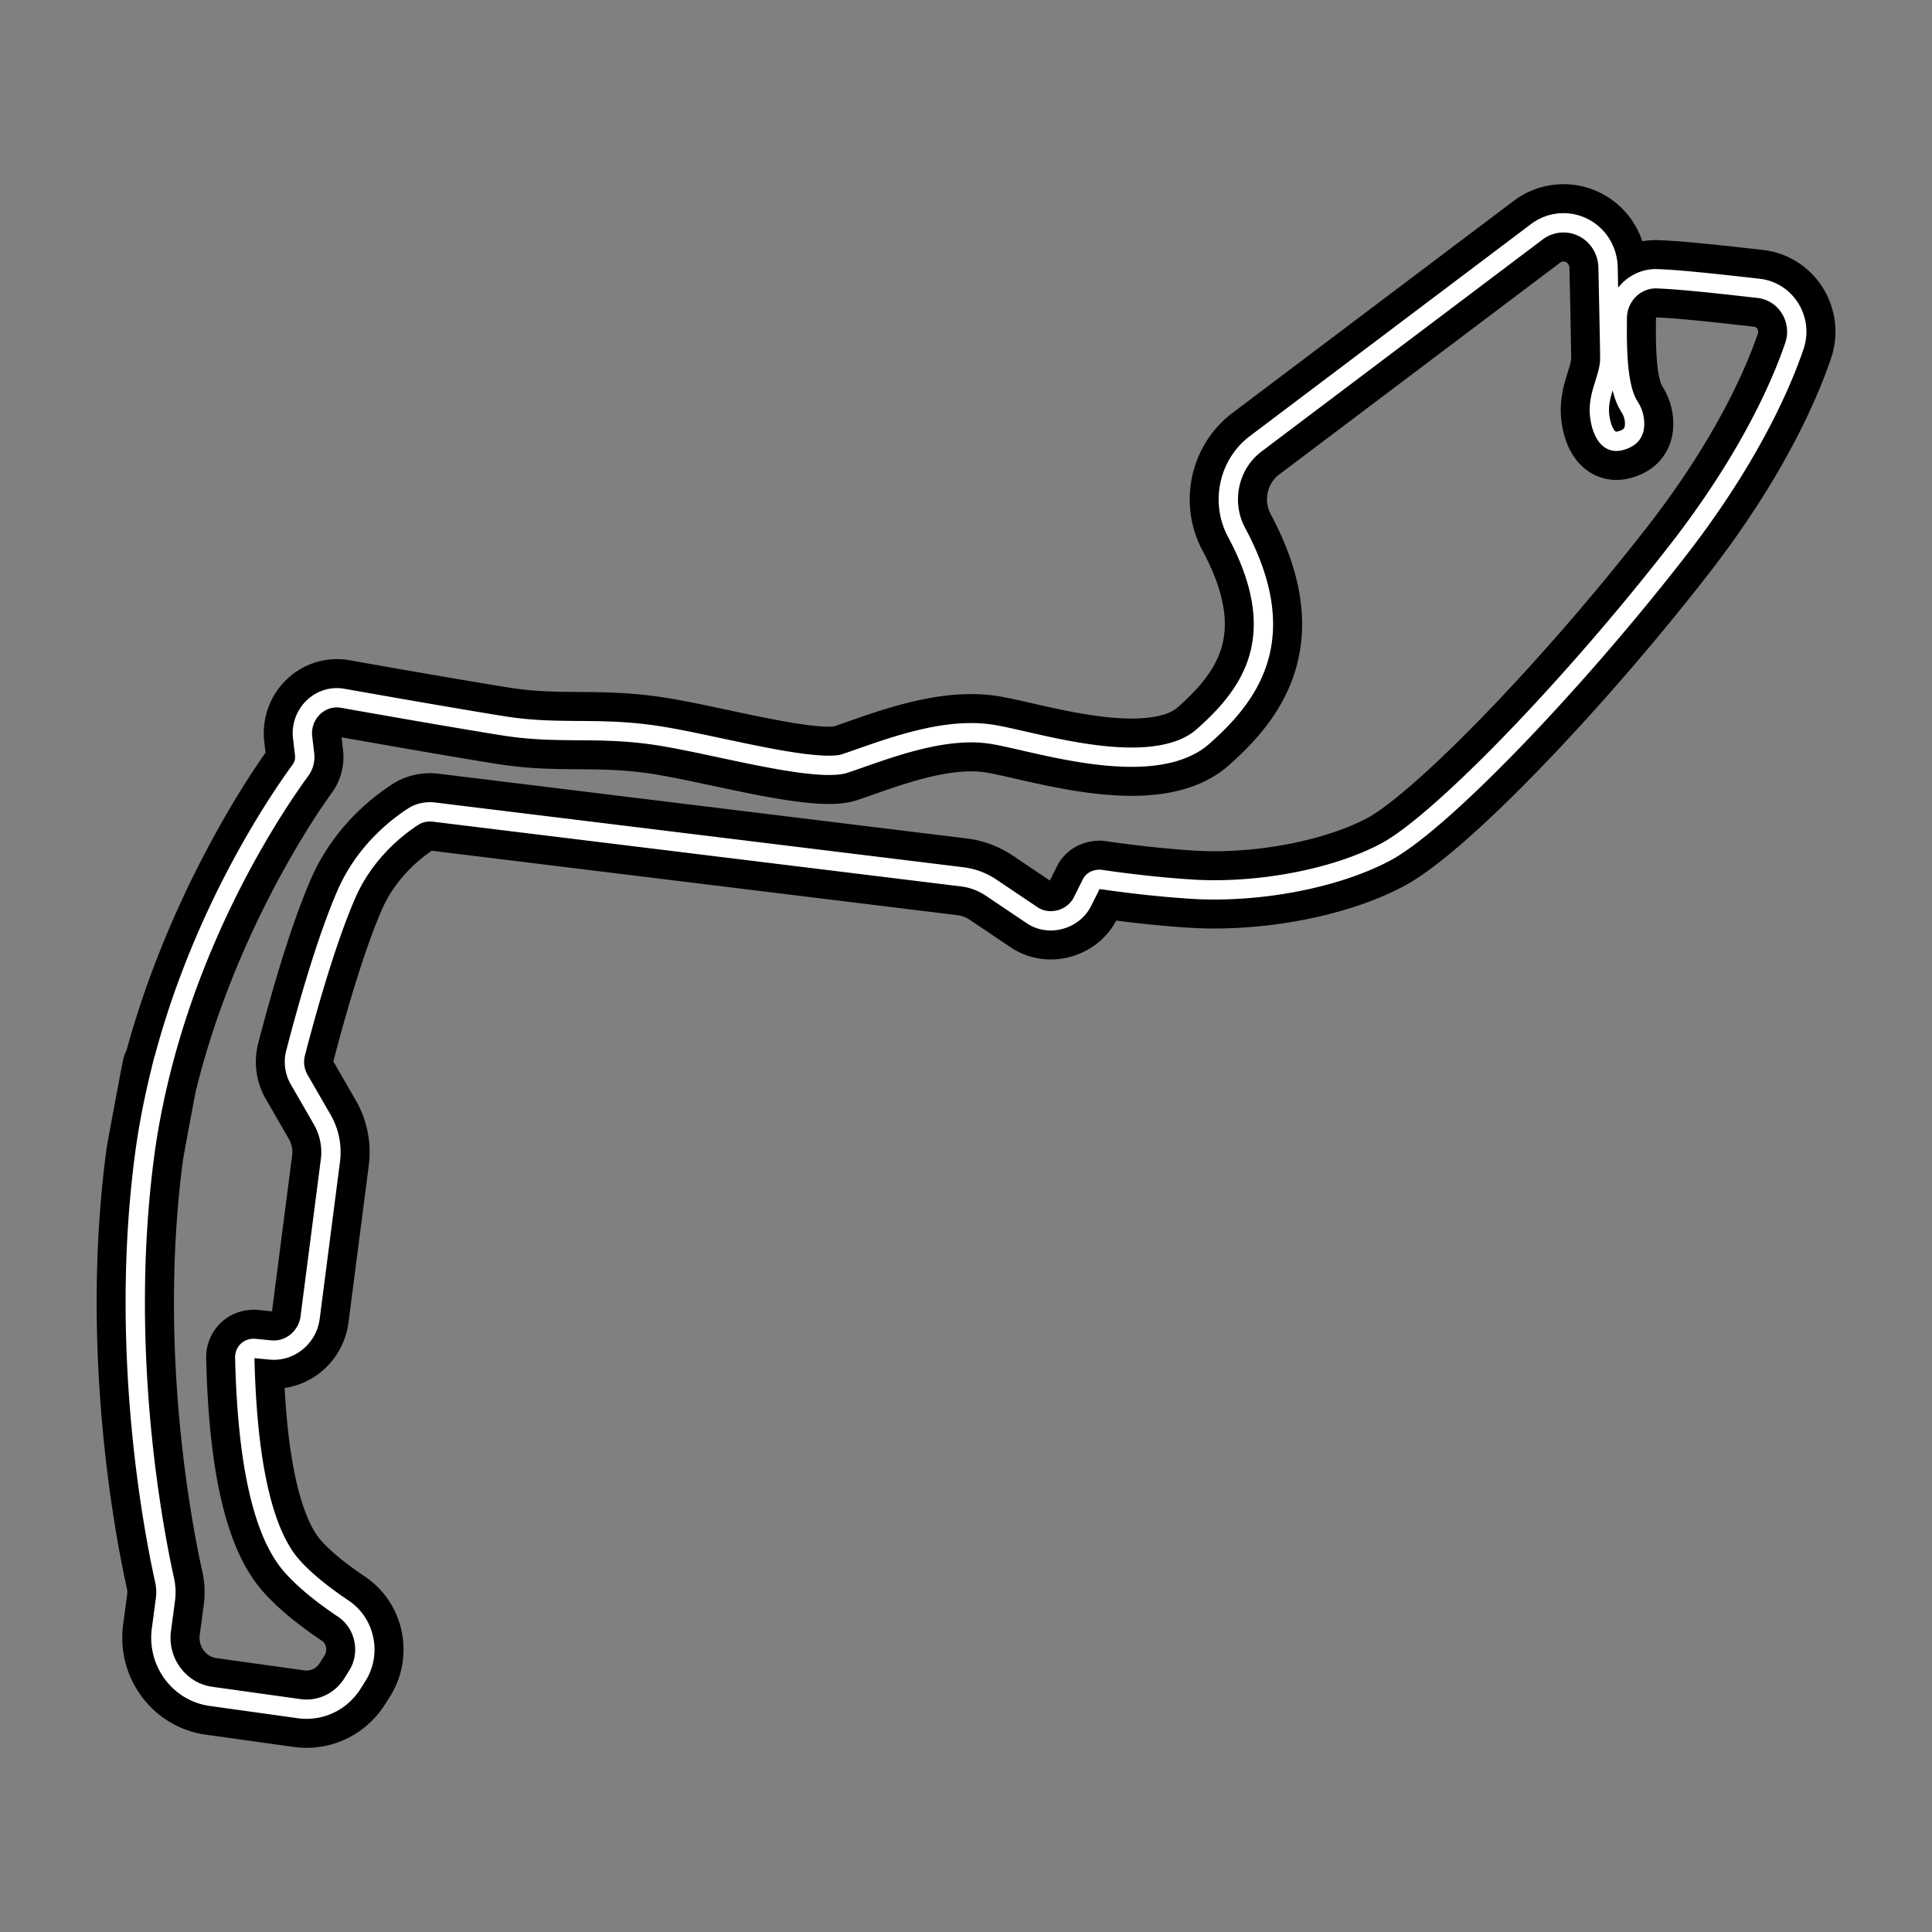 <svg xml:space="preserve" width="500" height="500" xmlns="http://www.w3.org/2000/svg">
    <rect width="100%" height="100%" fill="#808080" stroke="none"/>
    <path style="fill:none;stroke:#000;stroke-width:20;stroke-dasharray:none;stroke-opacity:1;stroke-linejoin:round" d="M463.305 79.838c-1.806-2.924-4.773-4.822-8.144-5.208-14.377-1.642-21.492-2.319-26.605-2.496-5.432 0-9.913 4.522-9.988 10.083-.147 10.73.343 18.77 3.214 23.147 1.105 1.68 1.551 4.052 1.086 5.767-.3 1.106-.956 1.87-2.068 2.406-.924.446-1.766.67-2.506.67-2.72 0-3.766-3.715-4.087-5.31-.755-3.736.137-6.578 1.078-9.588.664-2.116 1.35-4.307 1.335-6.673-.017-2.957-.284-15.82-.448-23.434-.125-5.83-4.325-10.637-9.987-11.428a11.403 11.403 0 0 0-8.42 2.198l-72.789 54.887c-6.994 5.275-9.124 15.124-4.949 22.909 14.502 27.025 3.741 41.884-8.697 52.854-4.016 3.542-10.225 5.338-18.452 5.338-9.594 0-20.149-2.414-27.856-4.177-3.207-.733-5.99-1.364-8.15-1.722a34.403 34.403 0 0 0-5.566-.434c-9.898 0-20.612 3.761-28.437 6.508-1.56.546-3.016 1.059-4.34 1.494-.604.2-1.788.438-3.995.438-6.968 0-18.192-2.396-28.097-4.507-5.694-1.215-11.074-2.361-15.692-3.1-8.068-1.285-14.661-1.332-21.037-1.378-6.286-.047-12.228-.09-19.558-1.26-11.8-1.88-32.88-5.588-41.396-7.095-3.153-.569-6.194.598-8.232 2.947a9.3 9.3 0 0 0-2.193 7.174l.52 4.41a5.773 5.773 0 0 1-1.079 4.076c-6.615 9.06-26.73 40.174-36.562 79.686 2.056-11.688-3.572 18.475-3.73 19.607-6.751 50.493 2.226 97.245 5.139 110.37a14.35 14.35 0 0 1 .203 5.006l-1.039 7.775c-1.117 8.36 4.628 16.095 12.811 17.237l22.822 3.188c.64.09 1.28.133 1.917.133 4.826 0 9.268-2.477 11.885-6.624l1.264-2.003c3.658-5.81 2.033-13.612-3.621-17.397-4.104-2.75-9.783-6.944-13.53-11.306-7.334-8.554-11.363-26.63-11.972-53.727a2.294 2.294 0 0 1 .634-1.643c.24-.253.757-.674 1.742-.674.012 0 .025 0 .037.003l4.167.411.912.043c4.753 0 8.805-3.634 9.425-8.449l5.248-40.632c.47-3.646-.274-7.4-2.1-10.564l-5.978-10.367a9.137 9.137 0 0 1-.938-6.878c2.572-9.956 7.695-28.523 13.102-40.996 4.702-10.835 12.875-17.294 17.334-20.182 1.534-.999 3.45-1.404 5.34-1.19l136.755 16.765a17.15 17.15 0 0 1 7.465 2.789l10.658 7.166c4.327 2.907 10.633 1.185 12.985-3.513l2.34-4.687c.35-.703 1.087-1.08 2.114-1.12 5.785.85 14.631 1.981 23.915 2.562 1.862.118 3.795.175 5.78.175 16.015 0 33.009-3.758 44.347-9.805 14.002-7.467 47.866-42.42 75.49-77.916 18.915-24.309 27.08-43.657 30.266-53.03a11.432 11.432 0 0 0-1.092-9.709z"/>
    <path style="fill:none;stroke:#fff;stroke-width:5;stroke-dasharray:none;stroke-opacity:1;stroke-linejoin:round" d="M463.293 79.838c-1.805-2.925-4.773-4.823-8.143-5.209-14.377-1.642-21.492-2.318-26.605-2.496-5.432 0-9.913 4.522-9.989 10.084-.147 10.73.343 18.77 3.215 23.146 1.105 1.68 1.551 4.052 1.086 5.767-.3 1.107-.956 1.87-2.068 2.406-.924.446-1.767.67-2.507.67-2.72 0-3.765-3.715-4.086-5.31-.755-3.736.137-6.577 1.078-9.588.664-2.115 1.35-4.307 1.335-6.672-.017-2.958-.284-15.82-.449-23.435-.125-5.83-4.324-10.637-9.986-11.428a11.403 11.403 0 0 0-8.42 2.198l-72.789 54.887c-6.995 5.276-9.124 15.124-4.949 22.909 14.502 27.026 3.741 41.884-8.698 52.854-4.015 3.543-10.224 5.338-18.451 5.338-9.594 0-20.15-2.413-27.857-4.177-3.207-.733-5.99-1.364-8.148-1.722a34.403 34.403 0 0 0-5.567-.434c-9.898 0-20.612 3.762-28.437 6.508-1.561.546-3.016 1.06-4.34 1.495-.605.2-1.788.438-3.996.438-6.968 0-18.191-2.397-28.096-4.508-5.694-1.214-11.074-2.361-15.693-3.1-8.068-1.285-14.66-1.332-21.036-1.377-6.287-.048-12.228-.09-19.559-1.26-11.799-1.88-32.879-5.59-41.395-7.096-3.154-.569-6.194.598-8.233 2.947a9.3 9.3 0 0 0-2.192 7.174l.519 4.41a5.773 5.773 0 0 1-1.078 4.076c-6.615 9.06-26.333 38.468-36.164 77.98 1.7-6.817.239-1.272-1.186 4.993-1.175 5.29-2.193 10.72-2.941 16.32-6.753 50.493 2.225 97.245 5.138 110.37a14.35 14.35 0 0 1 .203 5.006l-1.04 7.775c-1.116 8.36 4.629 16.095 12.812 17.237l22.822 3.188c.64.09 1.28.133 1.916.133 4.827 0 9.269-2.477 11.885-6.624l1.265-2.003c3.658-5.81 2.033-13.612-3.622-17.397-4.103-2.75-9.782-6.944-13.528-11.306-7.336-8.553-11.364-26.63-11.974-53.727a2.294 2.294 0 0 1 .635-1.643c.24-.253.756-.674 1.742-.674.012 0 .024 0 .037.003l4.167.411.912.043c4.752 0 8.805-3.634 9.425-8.449l5.248-40.632c.47-3.646-.274-7.4-2.1-10.564l-5.978-10.367a9.137 9.137 0 0 1-.939-6.878c2.573-9.956 7.696-28.523 13.103-40.995 4.702-10.835 12.875-17.295 17.334-20.182 1.534-1 3.45-1.405 5.339-1.19l136.756 16.764a17.15 17.15 0 0 1 7.465 2.79l10.658 7.166c4.327 2.907 10.633 1.184 12.985-3.514l2.34-4.687c.35-.703 1.087-1.08 2.114-1.12 5.784.85 14.631 1.981 23.915 2.562 1.861.118 3.795.176 5.779.176 16.016 0 33.01-3.759 44.348-9.806 14.002-7.467 47.866-42.42 75.49-77.916 18.914-24.309 27.08-43.657 30.266-53.03a11.432 11.432 0 0 0-1.093-9.708z"/>
</svg>